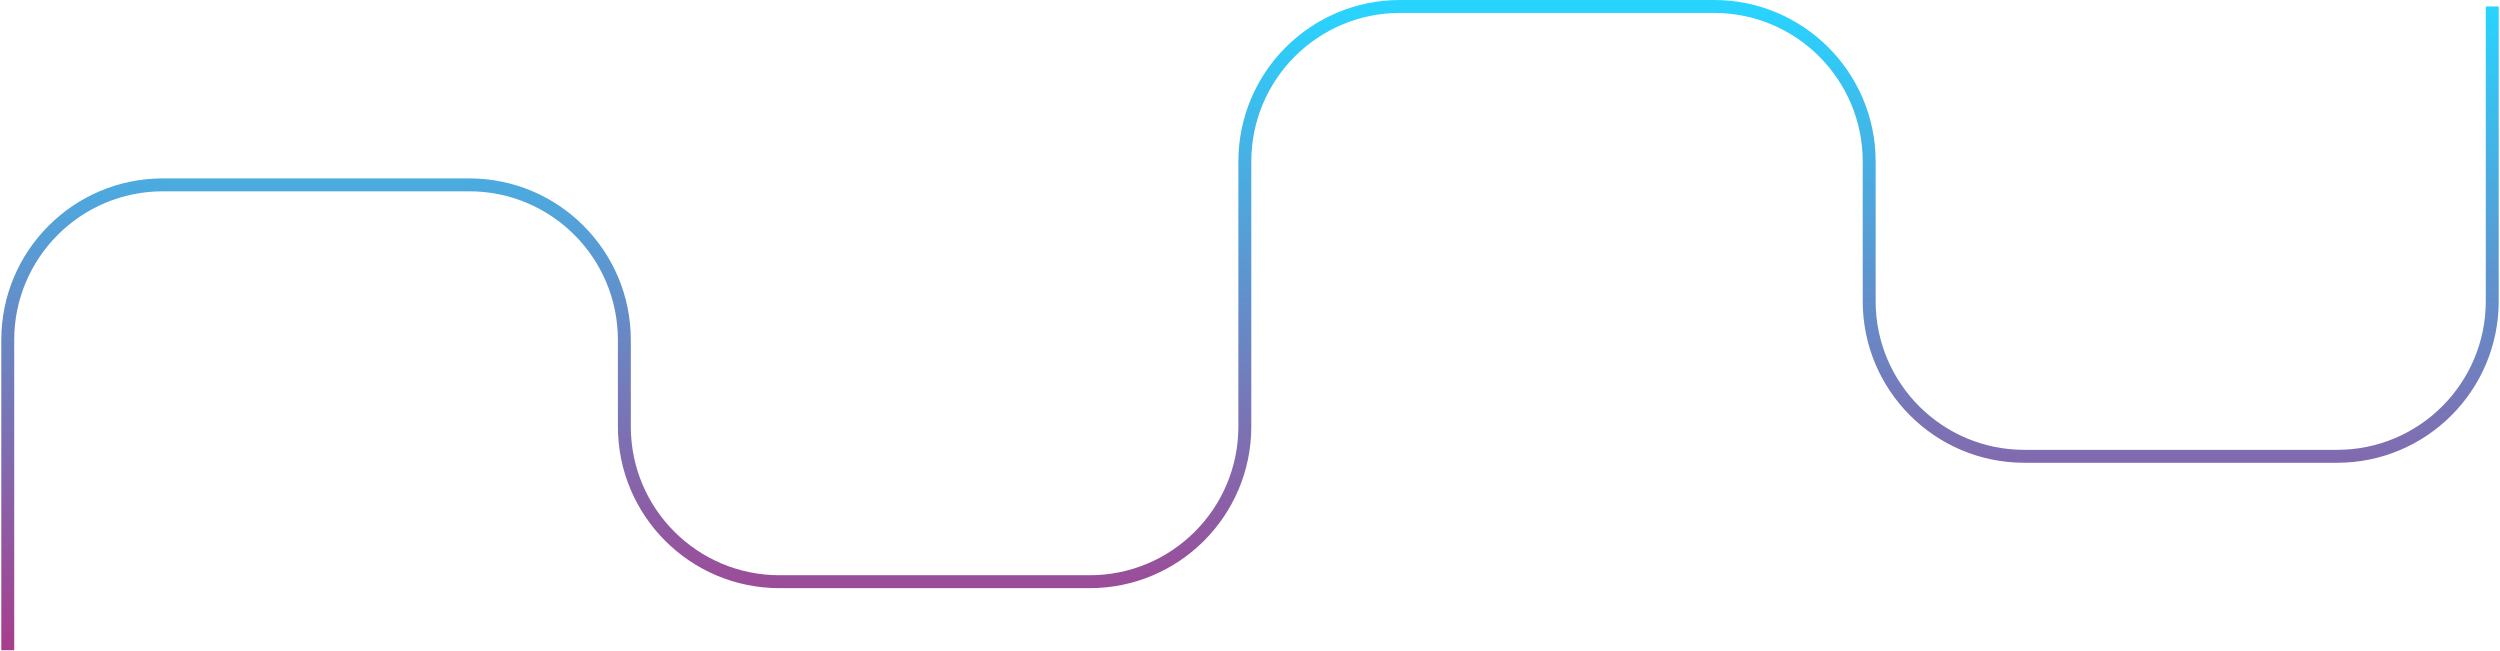 <svg width="967" height="252" viewBox="0 0 967 252" fill="none" xmlns="http://www.w3.org/2000/svg">
<path d="M964 2.5V116.5C964 149.637 937.137 176.5 904 176.5H783C749.863 176.5 723 149.637 723 116.5V62.5C723 29.363 696.137 2.5 663 2.5H541.5C508.363 2.5 481.5 29.363 481.5 62.5V165C481.5 198.137 454.637 225 421.5 225H301.5C268.363 225 241.5 198.137 241.5 165V131.5C241.5 98.363 214.637 71.5 181.5 71.5H63C29.863 71.5 3 98.363 3 131.5V251.5" stroke="url(#paint0_linear)" stroke-width="5"/>
<defs>
<linearGradient id="paint0_linear" x1="612.75" y1="2.5" x2="612.75" y2="315" gradientUnits="userSpaceOnUse">
<stop stop-color="#28D4FF"/>
<stop offset="1" stop-color="#C8176F"/>
</linearGradient>
</defs>
</svg>
